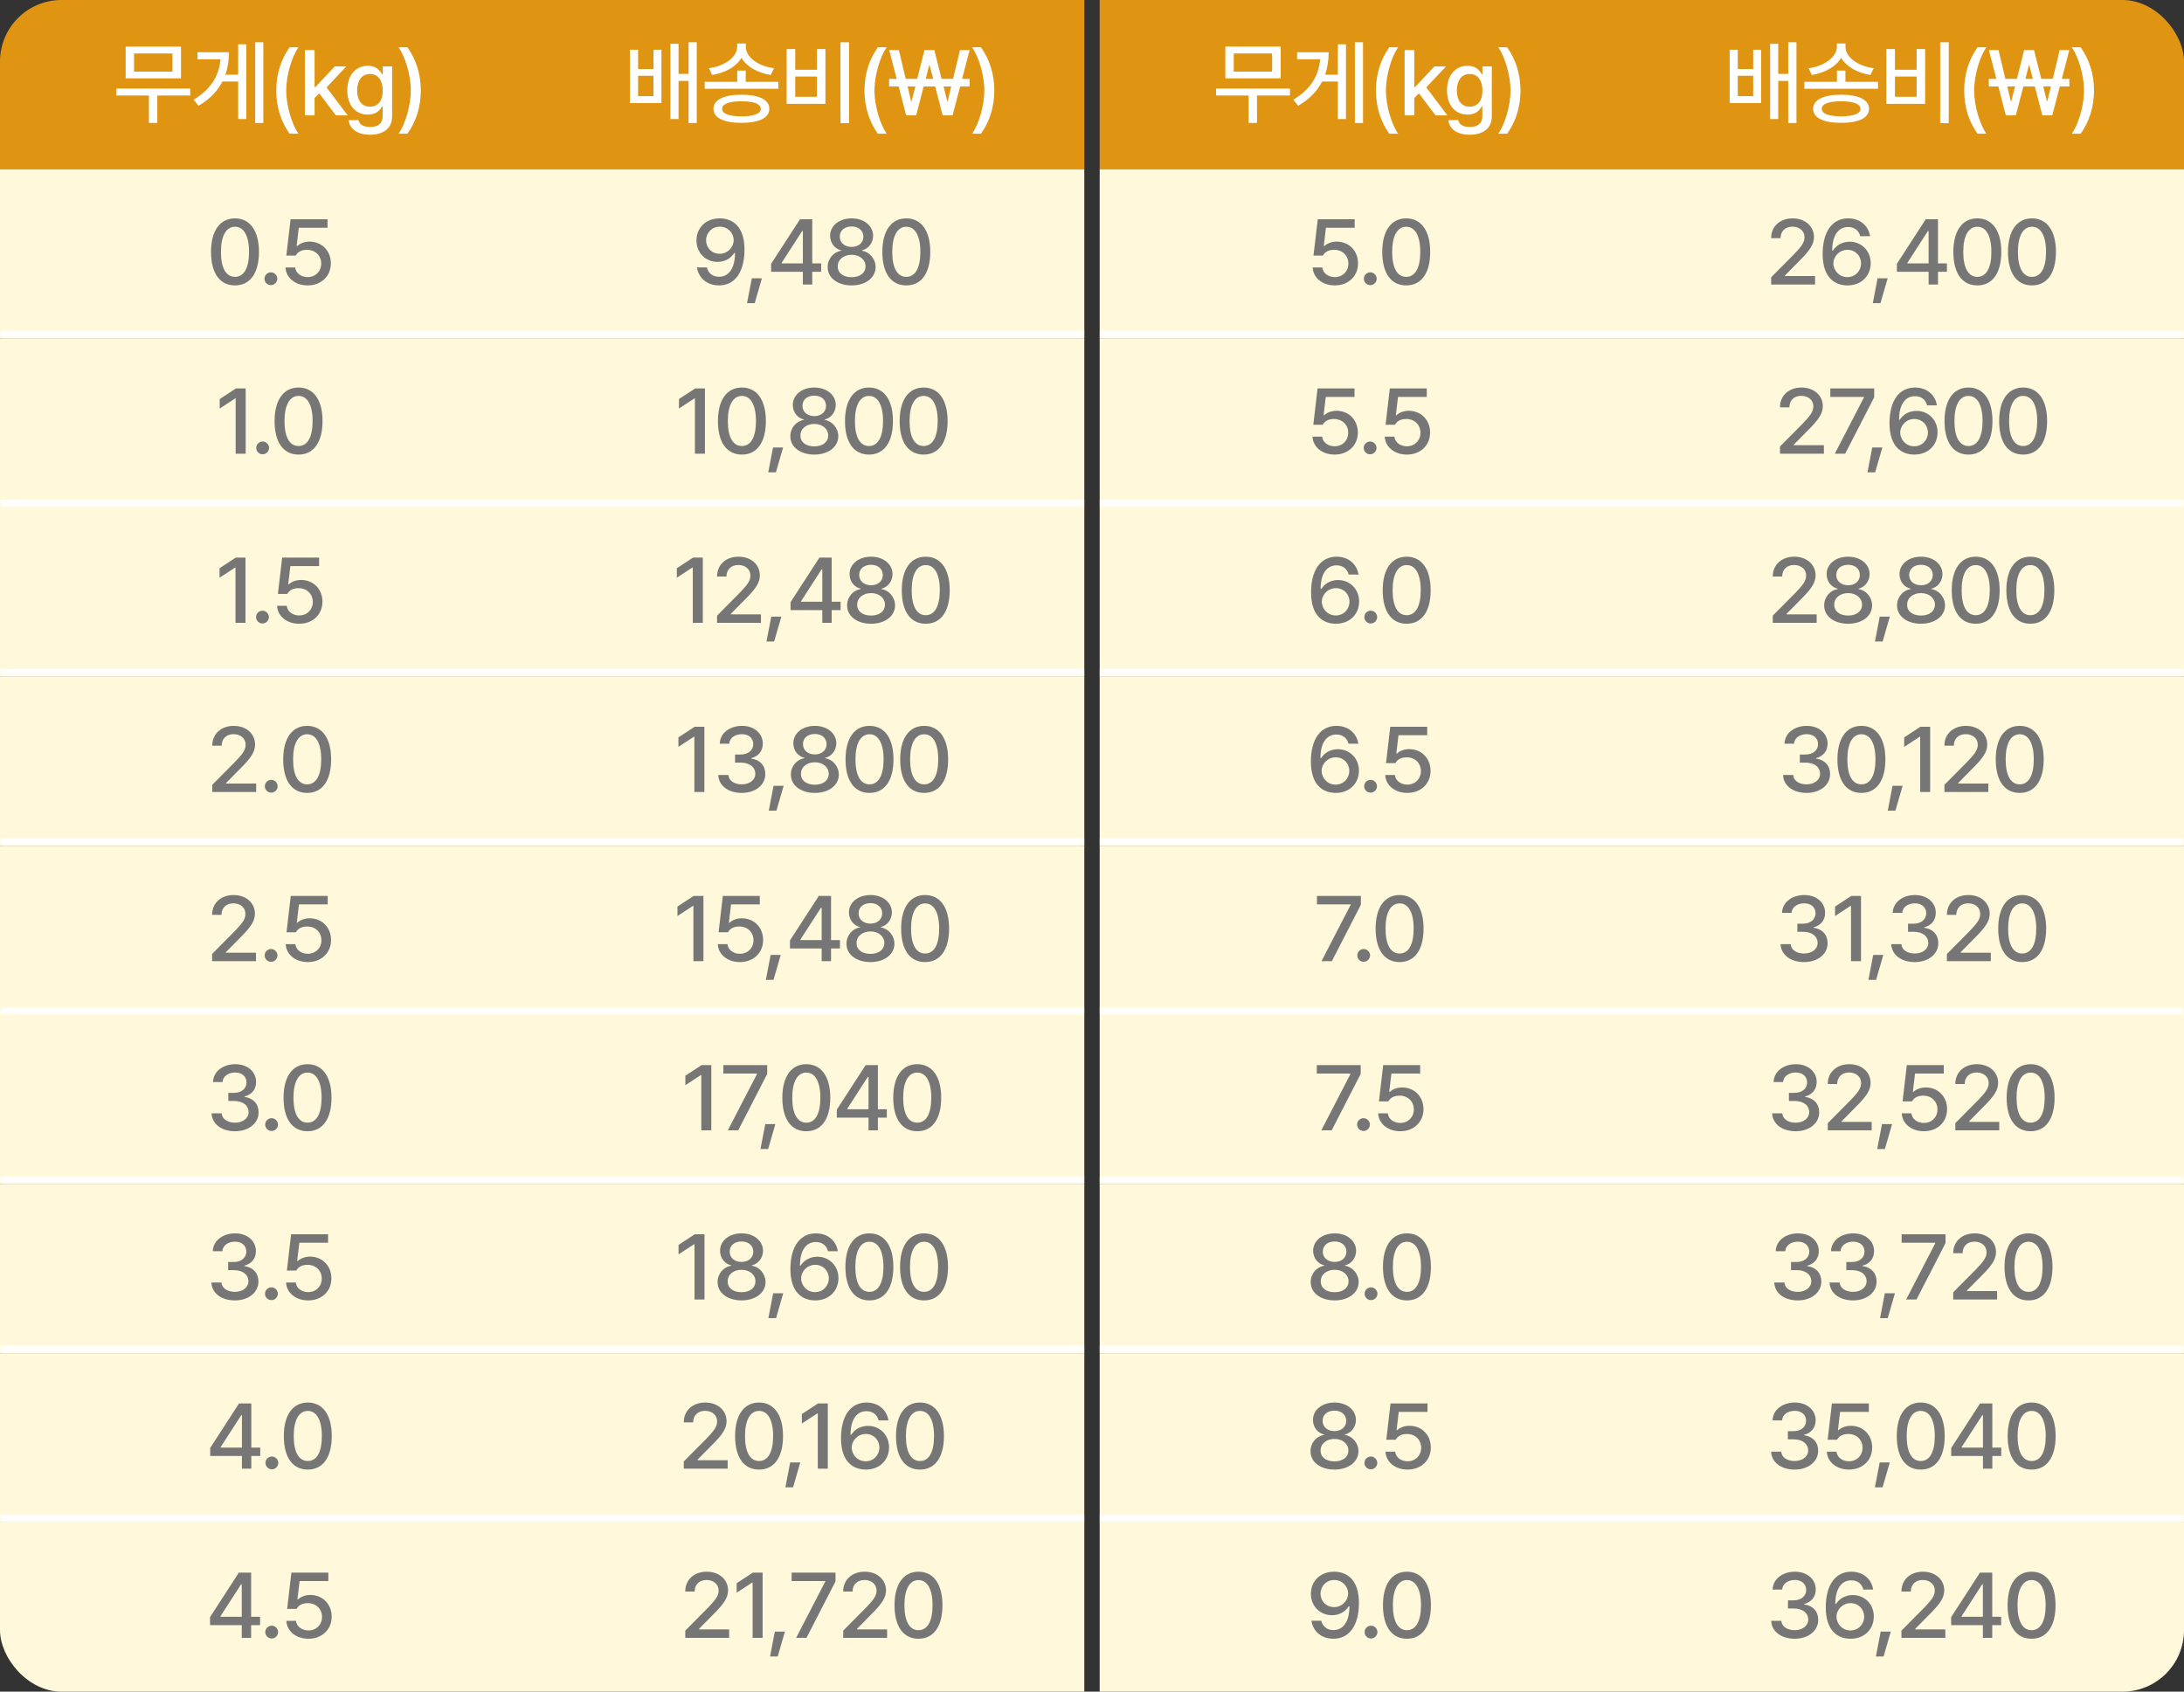 <svg width="284" height="220" viewBox="0 0 284 220" fill="none" xmlns="http://www.w3.org/2000/svg">
<rect x="0" y="0" width="284" height="220" fill="#333333" stroke="none"/>
<g clip-path="url(#clip0_2473_1605)">
<rect width="141" height="22" fill="#E09512"/>
<path d="M24.744 11.52V12.422H20.455V15.984H19.365V12.422H15.135V11.52H24.744ZM23.537 6.059V10.184H16.342V6.059H23.537ZM17.432 6.949V9.316H22.424V6.949H17.432ZM34.241 5.496V15.996H33.186V5.496H34.241ZM32.026 5.766V15.48H30.971V10.605H28.921C28.294 11.824 27.298 12.891 25.815 13.758L25.182 12.961C27.409 11.637 28.481 9.873 28.675 7.711H25.675V6.797H29.776C29.77 7.822 29.63 8.801 29.307 9.715H30.971V5.766H32.026ZM35.922 11.766C35.933 9.562 36.554 7.723 37.656 6.152H38.804C37.996 7.312 37.222 9.68 37.222 11.766C37.222 13.863 37.996 16.219 38.804 17.391H37.656C36.554 15.82 35.933 13.98 35.922 11.766ZM39.653 15V6.516H40.907V11.32H41.012L43.532 8.637H45.032L42.465 11.367L45.207 15H43.672L41.516 12.141L40.907 12.738V15H39.653ZM48.118 17.52C46.513 17.52 45.458 16.805 45.341 15.621H46.618C46.736 16.219 47.298 16.512 48.13 16.512C49.126 16.512 49.759 16.09 49.759 15.094V13.84H49.677C49.454 14.25 48.997 14.906 47.825 14.906C46.325 14.906 45.165 13.781 45.165 11.754C45.165 9.727 46.302 8.555 47.837 8.555C49.021 8.555 49.454 9.27 49.689 9.668H49.771V8.637H50.989V15.141C50.989 16.77 49.759 17.52 48.118 17.52ZM48.107 13.875C49.173 13.875 49.771 13.09 49.771 11.777C49.771 10.488 49.185 9.621 48.107 9.621C46.993 9.621 46.443 10.559 46.443 11.777C46.443 13.02 47.017 13.875 48.107 13.875ZM54.721 11.766C54.709 13.98 54.088 15.82 52.986 17.391H51.838C52.647 16.219 53.42 13.863 53.42 11.766C53.42 9.68 52.647 7.312 51.838 6.152H52.986C54.088 7.723 54.709 9.562 54.721 11.766Z" fill="white"/>
<path d="M82.975 6.469V8.977H84.978V6.469H86.01V13.406H81.92V6.469H82.975ZM82.975 12.504H84.978V9.855H82.975V12.504ZM90.603 5.496V15.996H89.537V10.523H88.236V15.48H87.182V5.695H88.236V9.609H89.537V5.496H90.603ZM96.972 9.176V10.641H101.214V11.543H91.639V10.641H95.87V9.176H96.972ZM96.983 6.105C96.983 7.441 98.624 8.613 100.651 8.871L100.218 9.75C98.548 9.486 97.077 8.672 96.421 7.512C95.747 8.672 94.276 9.486 92.6 9.75L92.19 8.871C94.206 8.613 95.847 7.43 95.858 6.105V5.66H96.983V6.105ZM96.421 12.316C98.694 12.316 100.042 12.973 100.042 14.156C100.042 15.328 98.694 15.984 96.421 15.973C94.135 15.984 92.776 15.328 92.776 14.156C92.776 12.973 94.135 12.316 96.421 12.316ZM96.421 13.172C94.803 13.172 93.901 13.512 93.901 14.156C93.901 14.789 94.803 15.129 96.421 15.129C98.014 15.129 98.928 14.789 98.928 14.156C98.928 13.512 98.014 13.172 96.421 13.172ZM110.406 5.496V16.02H109.293V5.496H110.406ZM103.41 6.375V9.07H106.234V6.375H107.336V13.5H102.296V6.375H103.41ZM103.41 12.586H106.234V9.949H103.41V12.586ZM112.414 11.766C112.426 9.562 113.047 7.723 114.149 6.152H115.297C114.489 7.312 113.715 9.68 113.715 11.766C113.715 13.863 114.489 16.219 115.297 17.391H114.149C113.047 15.82 112.426 13.98 112.414 11.766ZM117.833 15L116.861 11.25H115.618V10.254H116.603L115.63 6.516H116.884L117.775 10.254H119.275L120.212 6.516H121.501L122.439 10.254H123.939L124.829 6.516H126.083L125.111 10.254H126.095V11.25H124.853L123.868 15H122.579L121.607 11.25H120.107L119.134 15H117.833ZM118.021 11.25L118.466 13.137H118.548L119.029 11.25H118.021ZM120.376 10.254H121.349L120.892 8.508H120.821L120.376 10.254ZM122.696 11.25L123.165 13.148H123.236L123.693 11.25H122.696ZM129.299 11.766C129.287 13.98 128.666 15.82 127.564 17.391H126.416C127.225 16.219 127.998 13.863 127.998 11.766C127.998 9.68 127.225 7.312 126.416 6.152H127.564C128.666 7.723 129.287 9.562 129.299 11.766Z" fill="white"/>
<mask id="path-5-inside-1_2473_1605" fill="white">
<path d="M0 22H141V44H0V22Z"/>
</mask>
<path d="M0 22H141V44H0V22Z" fill="#FFF8DA"/>
<path d="M141 44V43H0V44V45H141V44Z" fill="white" mask="url(#path-5-inside-1_2473_1605)"/>
<path d="M30.558 37.117C28.589 37.117 27.441 35.535 27.441 32.758C27.441 30.004 28.613 28.398 30.558 28.398C32.503 28.398 33.675 30.004 33.675 32.758C33.675 35.535 32.515 37.117 30.558 37.117ZM30.558 36.004C31.706 36.004 32.386 34.879 32.386 32.758C32.386 30.648 31.695 29.488 30.558 29.488C29.421 29.488 28.73 30.648 28.73 32.758C28.73 34.879 29.409 36.004 30.558 36.004ZM35.227 37.082C34.77 37.082 34.383 36.707 34.395 36.25C34.383 35.793 34.77 35.418 35.227 35.418C35.672 35.418 36.059 35.793 36.059 36.25C36.059 36.707 35.672 37.082 35.227 37.082ZM40.001 37.117C38.395 37.117 37.188 36.133 37.13 34.785H38.384C38.454 35.512 39.145 36.039 40.001 36.039C41.032 36.039 41.77 35.289 41.77 34.281C41.77 33.25 41.009 32.5 39.942 32.488C39.263 32.488 38.747 32.711 38.454 33.238H37.235L37.786 28.516H42.591V29.617H38.852L38.571 31.996H38.653C39.005 31.656 39.602 31.422 40.247 31.422C41.841 31.422 43.024 32.605 43.024 34.246C43.024 35.922 41.77 37.117 40.001 37.117Z" fill="#767676"/>
<path d="M93.612 28.398C95.17 28.41 96.811 29.348 96.811 32.453C96.811 35.43 95.534 37.117 93.495 37.117C91.936 37.117 90.834 36.156 90.635 34.773H91.912C92.088 35.488 92.639 35.992 93.495 35.992C94.807 35.992 95.569 34.844 95.581 32.91H95.475C95.018 33.625 94.221 34.059 93.307 34.059C91.784 34.059 90.565 32.898 90.565 31.27C90.565 29.652 91.772 28.387 93.612 28.398ZM93.612 29.477C92.581 29.477 91.819 30.273 91.819 31.246C91.819 32.23 92.557 33.004 93.588 33.004C94.608 33.004 95.405 32.172 95.405 31.234C95.405 30.32 94.655 29.477 93.612 29.477ZM99.077 36.191L98.14 39.426H97.144L97.765 36.191H99.077ZM100.277 35.348V34.305L104.027 28.516H105.621V34.258H106.781V35.348H105.621V37H104.402V35.348H100.277ZM101.637 34.258H104.402V30.051H104.309L101.637 34.188V34.258ZM110.747 37.117C108.907 37.117 107.618 36.121 107.63 34.738C107.618 33.648 108.403 32.758 109.399 32.605V32.559C108.532 32.359 107.946 31.586 107.946 30.66C107.946 29.359 109.13 28.398 110.747 28.398C112.352 28.398 113.524 29.359 113.536 30.66C113.524 31.586 112.938 32.359 112.083 32.559V32.605C113.067 32.758 113.852 33.648 113.864 34.738C113.852 36.121 112.563 37.117 110.747 37.117ZM110.747 36.051C111.848 36.051 112.552 35.477 112.552 34.645C112.552 33.766 111.79 33.133 110.747 33.133C109.692 33.133 108.919 33.766 108.942 34.645C108.919 35.477 109.622 36.051 110.747 36.051ZM110.747 32.113C111.638 32.113 112.27 31.574 112.27 30.777C112.27 29.992 111.649 29.453 110.747 29.453C109.809 29.453 109.2 29.98 109.2 30.777C109.2 31.574 109.845 32.113 110.747 32.113ZM117.853 37.117C115.884 37.117 114.736 35.535 114.736 32.758C114.736 30.004 115.908 28.398 117.853 28.398C119.798 28.398 120.97 30.004 120.97 32.758C120.97 35.535 119.81 37.117 117.853 37.117ZM117.853 36.004C119.002 36.004 119.681 34.879 119.681 32.758C119.681 30.648 118.99 29.488 117.853 29.488C116.716 29.488 116.025 30.648 116.025 32.758C116.025 34.879 116.705 36.004 117.853 36.004Z" fill="#767676"/>
<mask id="path-9-inside-2_2473_1605" fill="white">
<path d="M0 44H141V66H0V44Z"/>
</mask>
<path d="M0 44H141V66H0V44Z" fill="#FFF8DA"/>
<path d="M141 66V65H0V66V67H141V66Z" fill="white" mask="url(#path-9-inside-2_2473_1605)"/>
<path d="M31.947 50.516V59H30.646V51.805H30.599L28.572 53.129V51.898L30.681 50.516H31.947ZM34.154 59.082C33.697 59.082 33.31 58.707 33.322 58.25C33.31 57.793 33.697 57.418 34.154 57.418C34.6 57.418 34.986 57.793 34.986 58.25C34.986 58.707 34.6 59.082 34.154 59.082ZM38.823 59.117C36.854 59.117 35.706 57.535 35.706 54.758C35.706 52.004 36.878 50.398 38.823 50.398C40.768 50.398 41.94 52.004 41.94 54.758C41.94 57.535 40.78 59.117 38.823 59.117ZM38.823 58.004C39.971 58.004 40.651 56.879 40.651 54.758C40.651 52.648 39.96 51.488 38.823 51.488C37.686 51.488 36.995 52.648 36.995 54.758C36.995 56.879 37.675 58.004 38.823 58.004Z" fill="#767676"/>
<path d="M91.664 50.516V59H90.363V51.805H90.316L88.289 53.129V51.898L90.398 50.516H91.664ZM96.473 59.117C94.505 59.117 93.356 57.535 93.356 54.758C93.356 52.004 94.528 50.398 96.473 50.398C98.419 50.398 99.591 52.004 99.591 54.758C99.591 57.535 98.43 59.117 96.473 59.117ZM96.473 58.004C97.622 58.004 98.302 56.879 98.302 54.758C98.302 52.648 97.61 51.488 96.473 51.488C95.337 51.488 94.645 52.648 94.645 54.758C94.645 56.879 95.325 58.004 96.473 58.004ZM101.834 58.191L100.896 61.426H99.9L100.521 58.191H101.834ZM105.893 59.117C104.053 59.117 102.764 58.121 102.776 56.738C102.764 55.648 103.549 54.758 104.545 54.605V54.559C103.678 54.359 103.092 53.586 103.092 52.66C103.092 51.359 104.276 50.398 105.893 50.398C107.498 50.398 108.67 51.359 108.682 52.66C108.67 53.586 108.084 54.359 107.229 54.559V54.605C108.213 54.758 108.998 55.648 109.01 56.738C108.998 58.121 107.709 59.117 105.893 59.117ZM105.893 58.051C106.995 58.051 107.698 57.477 107.698 56.645C107.698 55.766 106.936 55.133 105.893 55.133C104.838 55.133 104.065 55.766 104.088 56.645C104.065 57.477 104.768 58.051 105.893 58.051ZM105.893 54.113C106.784 54.113 107.416 53.574 107.416 52.777C107.416 51.992 106.795 51.453 105.893 51.453C104.955 51.453 104.346 51.98 104.346 52.777C104.346 53.574 104.991 54.113 105.893 54.113ZM112.999 59.117C111.03 59.117 109.882 57.535 109.882 54.758C109.882 52.004 111.054 50.398 112.999 50.398C114.945 50.398 116.116 52.004 116.116 54.758C116.116 57.535 114.956 59.117 112.999 59.117ZM112.999 58.004C114.148 58.004 114.827 56.879 114.827 54.758C114.827 52.648 114.136 51.488 112.999 51.488C111.862 51.488 111.171 52.648 111.171 54.758C111.171 56.879 111.851 58.004 112.999 58.004ZM120.105 59.117C118.137 59.117 116.988 57.535 116.988 54.758C116.988 52.004 118.16 50.398 120.105 50.398C122.051 50.398 123.223 52.004 123.223 54.758C123.223 57.535 122.062 59.117 120.105 59.117ZM120.105 58.004C121.254 58.004 121.934 56.879 121.934 54.758C121.934 52.648 121.242 51.488 120.105 51.488C118.969 51.488 118.277 52.648 118.277 54.758C118.277 56.879 118.957 58.004 120.105 58.004Z" fill="#767676"/>
<mask id="path-13-inside-3_2473_1605" fill="white">
<path d="M0 66H141V88H0V66Z"/>
</mask>
<path d="M0 66H141V88H0V66Z" fill="#FFF8DA"/>
<path d="M141 88V87H0V88V89H141V88Z" fill="white" mask="url(#path-13-inside-3_2473_1605)"/>
<path d="M31.923 72.516V81H30.622V73.805H30.575L28.548 75.129V73.898L30.657 72.516H31.923ZM34.131 81.082C33.674 81.082 33.287 80.707 33.299 80.25C33.287 79.793 33.674 79.418 34.131 79.418C34.576 79.418 34.963 79.793 34.963 80.25C34.963 80.707 34.576 81.082 34.131 81.082ZM38.905 81.117C37.3 81.117 36.093 80.133 36.034 78.785H37.288C37.358 79.512 38.05 80.039 38.905 80.039C39.936 80.039 40.675 79.289 40.675 78.281C40.675 77.25 39.913 76.5 38.846 76.488C38.167 76.488 37.651 76.711 37.358 77.238H36.139L36.69 72.516H41.495V73.617H37.757L37.475 75.996H37.557C37.909 75.656 38.507 75.422 39.151 75.422C40.745 75.422 41.928 76.606 41.928 78.246C41.928 79.922 40.675 81.117 38.905 81.117Z" fill="#767676"/>
<path d="M91.389 72.516V81H90.088V73.805H90.041L88.014 75.129V73.898L90.123 72.516H91.389ZM93.245 81V80.062L96.186 77.098C97.112 76.125 97.581 75.586 97.581 74.848C97.581 74.016 96.901 73.477 96.01 73.477C95.073 73.477 94.464 74.074 94.464 74.977H93.245C93.233 73.43 94.417 72.398 96.034 72.398C97.675 72.398 98.8 73.43 98.811 74.812C98.8 75.762 98.354 76.512 96.76 78.082L95.038 79.828V79.898H98.952V81H93.245ZM101.605 80.191L100.668 83.426H99.671L100.293 80.191H101.605ZM102.805 79.348V78.305L106.555 72.516H108.149V78.258H109.309V79.348H108.149V81H106.93V79.348H102.805ZM104.164 78.258H106.93V74.051H106.836L104.164 78.188V78.258ZM113.275 81.117C111.435 81.117 110.146 80.121 110.157 78.738C110.146 77.648 110.931 76.758 111.927 76.606V76.559C111.06 76.359 110.474 75.586 110.474 74.66C110.474 73.359 111.657 72.398 113.275 72.398C114.88 72.398 116.052 73.359 116.064 74.66C116.052 75.586 115.466 76.359 114.611 76.559V76.606C115.595 76.758 116.38 77.648 116.392 78.738C116.38 80.121 115.091 81.117 113.275 81.117ZM113.275 80.051C114.376 80.051 115.079 79.477 115.079 78.644C115.079 77.766 114.318 77.133 113.275 77.133C112.22 77.133 111.446 77.766 111.47 78.644C111.446 79.477 112.15 80.051 113.275 80.051ZM113.275 76.113C114.165 76.113 114.798 75.574 114.798 74.777C114.798 73.992 114.177 73.453 113.275 73.453C112.337 73.453 111.728 73.981 111.728 74.777C111.728 75.574 112.372 76.113 113.275 76.113ZM120.381 81.117C118.412 81.117 117.264 79.535 117.264 76.758C117.264 74.004 118.436 72.398 120.381 72.398C122.326 72.398 123.498 74.004 123.498 76.758C123.498 79.535 122.338 81.117 120.381 81.117ZM120.381 80.004C121.529 80.004 122.209 78.879 122.209 76.758C122.209 74.648 121.518 73.488 120.381 73.488C119.244 73.488 118.553 74.648 118.553 76.758C118.553 78.879 119.232 80.004 120.381 80.004Z" fill="#767676"/>
<mask id="path-17-inside-4_2473_1605" fill="white">
<path d="M0 88H141V110H0V88Z"/>
</mask>
<path d="M0 88H141V110H0V88Z" fill="#FFF8DA"/>
<path d="M141 110V109H0V110V111H141V110Z" fill="white" mask="url(#path-17-inside-4_2473_1605)"/>
<path d="M27.605 103V102.062L30.546 99.098C31.472 98.125 31.941 97.586 31.941 96.848C31.941 96.016 31.261 95.477 30.37 95.477C29.433 95.477 28.823 96.074 28.823 96.977H27.605C27.593 95.43 28.777 94.398 30.394 94.398C32.034 94.398 33.159 95.43 33.171 96.812C33.159 97.762 32.714 98.512 31.12 100.082L29.398 101.828V101.898H33.312V103H27.605ZM35.273 103.082C34.816 103.082 34.43 102.707 34.441 102.25C34.43 101.793 34.816 101.418 35.273 101.418C35.719 101.418 36.105 101.793 36.105 102.25C36.105 102.707 35.719 103.082 35.273 103.082ZM39.942 103.117C37.973 103.117 36.825 101.535 36.825 98.758C36.825 96.004 37.997 94.398 39.942 94.398C41.888 94.398 43.059 96.004 43.059 98.758C43.059 101.535 41.899 103.117 39.942 103.117ZM39.942 102.004C41.091 102.004 41.77 100.879 41.77 98.758C41.77 96.648 41.079 95.488 39.942 95.488C38.806 95.488 38.114 96.648 38.114 98.758C38.114 100.879 38.794 102.004 39.942 102.004Z" fill="#767676"/>
<path d="M91.594 94.516V103H90.293V95.805H90.246L88.219 97.129V95.898L90.328 94.516H91.594ZM96.462 103.117C94.704 103.117 93.45 102.168 93.403 100.785H94.716C94.763 101.535 95.501 102.004 96.45 102.004C97.469 102.004 98.219 101.441 98.219 100.621C98.219 99.789 97.516 99.18 96.309 99.18H95.583V98.125H96.309C97.27 98.125 97.95 97.586 97.95 96.777C97.95 96.004 97.376 95.477 96.473 95.477C95.618 95.477 94.868 95.945 94.833 96.719H93.591C93.626 95.336 94.903 94.398 96.485 94.398C98.149 94.398 99.204 95.453 99.192 96.707C99.204 97.668 98.606 98.371 97.692 98.594V98.652C98.852 98.816 99.52 99.59 99.52 100.668C99.52 102.086 98.219 103.117 96.462 103.117ZM101.904 102.191L100.966 105.426H99.97L100.591 102.191H101.904ZM105.963 103.117C104.123 103.117 102.834 102.121 102.846 100.738C102.834 99.648 103.62 98.758 104.616 98.606V98.559C103.748 98.359 103.163 97.586 103.163 96.66C103.163 95.359 104.346 94.398 105.963 94.398C107.569 94.398 108.741 95.359 108.752 96.66C108.741 97.586 108.155 98.359 107.299 98.559V98.606C108.284 98.758 109.069 99.648 109.08 100.738C109.069 102.121 107.78 103.117 105.963 103.117ZM105.963 102.051C107.065 102.051 107.768 101.477 107.768 100.645C107.768 99.766 107.006 99.133 105.963 99.133C104.909 99.133 104.135 99.766 104.159 100.645C104.135 101.477 104.838 102.051 105.963 102.051ZM105.963 98.113C106.854 98.113 107.487 97.574 107.487 96.777C107.487 95.992 106.866 95.453 105.963 95.453C105.026 95.453 104.416 95.981 104.416 96.777C104.416 97.574 105.061 98.113 105.963 98.113ZM113.07 103.117C111.101 103.117 109.952 101.535 109.952 98.758C109.952 96.004 111.124 94.398 113.07 94.398C115.015 94.398 116.187 96.004 116.187 98.758C116.187 101.535 115.027 103.117 113.07 103.117ZM113.07 102.004C114.218 102.004 114.898 100.879 114.898 98.758C114.898 96.648 114.206 95.488 113.07 95.488C111.933 95.488 111.241 96.648 111.241 98.758C111.241 100.879 111.921 102.004 113.07 102.004ZM120.176 103.117C118.207 103.117 117.059 101.535 117.059 98.758C117.059 96.004 118.23 94.398 120.176 94.398C122.121 94.398 123.293 96.004 123.293 98.758C123.293 101.535 122.133 103.117 120.176 103.117ZM120.176 102.004C121.324 102.004 122.004 100.879 122.004 98.758C122.004 96.648 121.312 95.488 120.176 95.488C119.039 95.488 118.348 96.648 118.348 98.758C118.348 100.879 119.027 102.004 120.176 102.004Z" fill="#767676"/>
<mask id="path-21-inside-5_2473_1605" fill="white">
<path d="M0 110H141V132H0V110Z"/>
</mask>
<path d="M0 110H141V132H0V110Z" fill="#FFF8DA"/>
<path d="M141 132V131H0V132V133H141V132Z" fill="white" mask="url(#path-21-inside-5_2473_1605)"/>
<path d="M27.581 125V124.062L30.523 121.098C31.448 120.125 31.917 119.586 31.917 118.848C31.917 118.016 31.238 117.477 30.347 117.477C29.409 117.477 28.8 118.074 28.8 118.977H27.581C27.57 117.43 28.753 116.398 30.37 116.398C32.011 116.398 33.136 117.43 33.148 118.812C33.136 119.762 32.691 120.512 31.097 122.082L29.374 123.828V123.898H33.288V125H27.581ZM35.25 125.082C34.793 125.082 34.406 124.707 34.418 124.25C34.406 123.793 34.793 123.418 35.25 123.418C35.695 123.418 36.082 123.793 36.082 124.25C36.082 124.707 35.695 125.082 35.25 125.082ZM40.024 125.117C38.419 125.117 37.212 124.133 37.153 122.785H38.407C38.477 123.512 39.169 124.039 40.024 124.039C41.056 124.039 41.794 123.289 41.794 122.281C41.794 121.25 41.032 120.5 39.966 120.488C39.286 120.488 38.77 120.711 38.477 121.238H37.259L37.809 116.516H42.614V117.617H38.876L38.594 119.996H38.677C39.028 119.656 39.626 119.422 40.27 119.422C41.864 119.422 43.048 120.605 43.048 122.246C43.048 123.922 41.794 125.117 40.024 125.117Z" fill="#767676"/>
<path d="M91.471 116.516V125H90.17V117.805H90.123L88.096 119.129V117.898L90.205 116.516H91.471ZM96.21 125.117C94.604 125.117 93.397 124.133 93.339 122.785H94.593C94.663 123.512 95.354 124.039 96.21 124.039C97.241 124.039 97.979 123.289 97.979 122.281C97.979 121.25 97.218 120.5 96.151 120.488C95.472 120.488 94.956 120.711 94.663 121.238H93.444L93.995 116.516H98.8V117.617H95.061L94.78 119.996H94.862C95.214 119.656 95.811 119.422 96.456 119.422C98.05 119.422 99.233 120.605 99.233 122.246C99.233 123.922 97.979 125.117 96.21 125.117ZM101.523 124.191L100.586 127.426H99.59L100.211 124.191H101.523ZM102.723 123.348V122.305L106.473 116.516H108.067V122.258H109.227V123.348H108.067V125H106.848V123.348H102.723ZM104.082 122.258H106.848V118.051H106.754L104.082 122.188V122.258ZM113.193 125.117C111.353 125.117 110.064 124.121 110.075 122.738C110.064 121.648 110.849 120.758 111.845 120.605V120.559C110.978 120.359 110.392 119.586 110.392 118.66C110.392 117.359 111.575 116.398 113.193 116.398C114.798 116.398 115.97 117.359 115.982 118.66C115.97 119.586 115.384 120.359 114.529 120.559V120.605C115.513 120.758 116.298 121.648 116.31 122.738C116.298 124.121 115.009 125.117 113.193 125.117ZM113.193 124.051C114.294 124.051 114.997 123.477 114.997 122.645C114.997 121.766 114.236 121.133 113.193 121.133C112.138 121.133 111.364 121.766 111.388 122.645C111.364 123.477 112.068 124.051 113.193 124.051ZM113.193 120.113C114.083 120.113 114.716 119.574 114.716 118.777C114.716 117.992 114.095 117.453 113.193 117.453C112.255 117.453 111.646 117.98 111.646 118.777C111.646 119.574 112.29 120.113 113.193 120.113ZM120.299 125.117C118.33 125.117 117.182 123.535 117.182 120.758C117.182 118.004 118.354 116.398 120.299 116.398C122.244 116.398 123.416 118.004 123.416 120.758C123.416 123.535 122.256 125.117 120.299 125.117ZM120.299 124.004C121.447 124.004 122.127 122.879 122.127 120.758C122.127 118.648 121.436 117.488 120.299 117.488C119.162 117.488 118.471 118.648 118.471 120.758C118.471 122.879 119.15 124.004 120.299 124.004Z" fill="#767676"/>
<mask id="path-25-inside-6_2473_1605" fill="white">
<path d="M0 132H141V154H0V132Z"/>
</mask>
<path d="M0 132H141V154H0V132Z" fill="#FFF8DA"/>
<path d="M141 154V153H0V154V155H141V154Z" fill="white" mask="url(#path-25-inside-6_2473_1605)"/>
<path d="M30.57 147.117C28.812 147.117 27.558 146.168 27.511 144.785H28.823C28.87 145.535 29.609 146.004 30.558 146.004C31.577 146.004 32.327 145.441 32.327 144.621C32.327 143.789 31.624 143.18 30.417 143.18H29.691V142.125H30.417C31.378 142.125 32.058 141.586 32.058 140.777C32.058 140.004 31.484 139.477 30.581 139.477C29.726 139.477 28.976 139.945 28.941 140.719H27.698C27.734 139.336 29.011 138.398 30.593 138.398C32.257 138.398 33.312 139.453 33.3 140.707C33.312 141.668 32.714 142.371 31.8 142.594V142.652C32.96 142.816 33.628 143.59 33.628 144.668C33.628 146.086 32.327 147.117 30.57 147.117ZM35.32 147.082C34.863 147.082 34.477 146.707 34.488 146.25C34.477 145.793 34.863 145.418 35.32 145.418C35.766 145.418 36.152 145.793 36.152 146.25C36.152 146.707 35.766 147.082 35.32 147.082ZM39.989 147.117C38.02 147.117 36.872 145.535 36.872 142.758C36.872 140.004 38.044 138.398 39.989 138.398C41.934 138.398 43.106 140.004 43.106 142.758C43.106 145.535 41.946 147.117 39.989 147.117ZM39.989 146.004C41.138 146.004 41.817 144.879 41.817 142.758C41.817 140.648 41.126 139.488 39.989 139.488C38.852 139.488 38.161 140.648 38.161 142.758C38.161 144.879 38.841 146.004 39.989 146.004Z" fill="#767676"/>
<path d="M92.496 138.516V147H91.195V139.805H91.148L89.121 141.129V139.898L91.231 138.516H92.496ZM94.645 147L98.43 139.688V139.617H94.059V138.516H99.766V139.664L95.993 147H94.645ZM100.826 146.191L99.888 149.426H98.892L99.513 146.191H100.826ZM104.85 147.117C102.881 147.117 101.733 145.535 101.733 142.758C101.733 140.004 102.905 138.398 104.85 138.398C106.795 138.398 107.967 140.004 107.967 142.758C107.967 145.535 106.807 147.117 104.85 147.117ZM104.85 146.004C105.998 146.004 106.678 144.879 106.678 142.758C106.678 140.648 105.987 139.488 104.85 139.488C103.713 139.488 103.022 140.648 103.022 142.758C103.022 144.879 103.702 146.004 104.85 146.004ZM108.816 145.348V144.305L112.566 138.516H114.159V144.258H115.32V145.348H114.159V147H112.941V145.348H108.816ZM110.175 144.258H112.941V140.051H112.847L110.175 144.188V144.258ZM119.273 147.117C117.305 147.117 116.156 145.535 116.156 142.758C116.156 140.004 117.328 138.398 119.273 138.398C121.219 138.398 122.391 140.004 122.391 142.758C122.391 145.535 121.23 147.117 119.273 147.117ZM119.273 146.004C120.422 146.004 121.102 144.879 121.102 142.758C121.102 140.648 120.41 139.488 119.273 139.488C118.137 139.488 117.445 140.648 117.445 142.758C117.445 144.879 118.125 146.004 119.273 146.004Z" fill="#767676"/>
<mask id="path-29-inside-7_2473_1605" fill="white">
<path d="M0 154H141V176H0V154Z"/>
</mask>
<path d="M0 154H141V176H0V154Z" fill="#FFF8DA"/>
<path d="M141 176V175H0V176V177H141V176Z" fill="white" mask="url(#path-29-inside-7_2473_1605)"/>
<path d="M30.546 169.117C28.788 169.117 27.534 168.168 27.488 166.785H28.8C28.847 167.535 29.585 168.004 30.534 168.004C31.554 168.004 32.304 167.441 32.304 166.621C32.304 165.789 31.601 165.18 30.394 165.18H29.667V164.125H30.394C31.355 164.125 32.034 163.586 32.034 162.777C32.034 162.004 31.46 161.477 30.558 161.477C29.702 161.477 28.952 161.945 28.917 162.719H27.675C27.71 161.336 28.988 160.398 30.57 160.398C32.234 160.398 33.288 161.453 33.277 162.707C33.288 163.668 32.691 164.371 31.777 164.594V164.652C32.937 164.816 33.605 165.59 33.605 166.668C33.605 168.086 32.304 169.117 30.546 169.117ZM35.297 169.082C34.84 169.082 34.453 168.707 34.465 168.25C34.453 167.793 34.84 167.418 35.297 167.418C35.742 167.418 36.129 167.793 36.129 168.25C36.129 168.707 35.742 169.082 35.297 169.082ZM40.071 169.117C38.466 169.117 37.259 168.133 37.2 166.785H38.454C38.524 167.512 39.216 168.039 40.071 168.039C41.102 168.039 41.841 167.289 41.841 166.281C41.841 165.25 41.079 164.5 40.013 164.488C39.333 164.488 38.817 164.711 38.524 165.238H37.306L37.856 160.516H42.661V161.617H38.923L38.641 163.996H38.723C39.075 163.656 39.673 163.422 40.317 163.422C41.911 163.422 43.094 164.605 43.094 166.246C43.094 167.922 41.841 169.117 40.071 169.117Z" fill="#767676"/>
<path d="M91.611 160.516V169H90.311V161.805H90.264L88.236 163.129V161.898L90.346 160.516H91.611ZM96.432 169.117C94.593 169.117 93.303 168.121 93.315 166.738C93.303 165.648 94.089 164.758 95.085 164.605V164.559C94.218 164.359 93.632 163.586 93.632 162.66C93.632 161.359 94.815 160.398 96.432 160.398C98.038 160.398 99.21 161.359 99.222 162.66C99.21 163.586 98.624 164.359 97.768 164.559V164.605C98.753 164.758 99.538 165.648 99.55 166.738C99.538 168.121 98.249 169.117 96.432 169.117ZM96.432 168.051C97.534 168.051 98.237 167.477 98.237 166.645C98.237 165.766 97.475 165.133 96.432 165.133C95.378 165.133 94.604 165.766 94.628 166.645C94.604 167.477 95.307 168.051 96.432 168.051ZM96.432 164.113C97.323 164.113 97.956 163.574 97.956 162.777C97.956 161.992 97.335 161.453 96.432 161.453C95.495 161.453 94.885 161.98 94.885 162.777C94.885 163.574 95.53 164.113 96.432 164.113ZM101.851 168.191L100.914 171.426H99.918L100.539 168.191H101.851ZM105.993 169.117C104.422 169.105 102.782 168.18 102.782 165.039C102.782 162.086 104.059 160.398 106.098 160.398C107.657 160.398 108.746 161.371 108.946 162.719H107.668C107.504 162.027 106.954 161.523 106.098 161.523C104.786 161.523 104.024 162.672 104.024 164.582H104.118C104.575 163.867 105.371 163.434 106.297 163.434C107.809 163.434 109.028 164.594 109.028 166.223C109.028 167.863 107.821 169.129 105.993 169.117ZM105.981 168.039C107.012 168.039 107.774 167.242 107.774 166.246C107.774 165.273 107.036 164.488 106.016 164.488C104.973 164.488 104.188 165.309 104.176 166.258C104.188 167.195 104.938 168.039 105.981 168.039ZM113.052 169.117C111.083 169.117 109.935 167.535 109.935 164.758C109.935 162.004 111.107 160.398 113.052 160.398C114.997 160.398 116.169 162.004 116.169 164.758C116.169 167.535 115.009 169.117 113.052 169.117ZM113.052 168.004C114.2 168.004 114.88 166.879 114.88 164.758C114.88 162.648 114.189 161.488 113.052 161.488C111.915 161.488 111.224 162.648 111.224 164.758C111.224 166.879 111.904 168.004 113.052 168.004ZM120.158 169.117C118.189 169.117 117.041 167.535 117.041 164.758C117.041 162.004 118.213 160.398 120.158 160.398C122.104 160.398 123.275 162.004 123.275 164.758C123.275 167.535 122.115 169.117 120.158 169.117ZM120.158 168.004C121.307 168.004 121.986 166.879 121.986 164.758C121.986 162.648 121.295 161.488 120.158 161.488C119.021 161.488 118.33 162.648 118.33 164.758C118.33 166.879 119.01 168.004 120.158 168.004Z" fill="#767676"/>
<mask id="path-33-inside-8_2473_1605" fill="white">
<path d="M0 176H141V198H0V176Z"/>
</mask>
<path d="M0 176H141V198H0V176Z" fill="#FFF8DA"/>
<path d="M141 198V197H0V198V199H141V198Z" fill="white" mask="url(#path-33-inside-8_2473_1605)"/>
<path d="M27.335 189.348V188.305L31.085 182.516H32.679V188.258H33.839V189.348H32.679V191H31.46V189.348H27.335ZM28.695 188.258H31.46V184.051H31.366L28.695 188.188V188.258ZM35.355 191.082C34.898 191.082 34.512 190.707 34.523 190.25C34.512 189.793 34.898 189.418 35.355 189.418C35.801 189.418 36.188 189.793 36.188 190.25C36.188 190.707 35.801 191.082 35.355 191.082ZM40.024 191.117C38.056 191.117 36.907 189.535 36.907 186.758C36.907 184.004 38.079 182.398 40.024 182.398C41.969 182.398 43.141 184.004 43.141 186.758C43.141 189.535 41.981 191.117 40.024 191.117ZM40.024 190.004C41.173 190.004 41.852 188.879 41.852 186.758C41.852 184.648 41.161 183.488 40.024 183.488C38.888 183.488 38.196 184.648 38.196 186.758C38.196 188.879 38.876 190.004 40.024 190.004Z" fill="#767676"/>
<path d="M88.916 191V190.062L91.857 187.098C92.783 186.125 93.252 185.586 93.252 184.848C93.252 184.016 92.572 183.477 91.682 183.477C90.744 183.477 90.135 184.074 90.135 184.977H88.916C88.904 183.43 90.088 182.398 91.705 182.398C93.346 182.398 94.471 183.43 94.482 184.812C94.471 185.762 94.025 186.512 92.432 188.082L90.709 189.828V189.898H94.623V191H88.916ZM98.706 191.117C96.737 191.117 95.589 189.535 95.589 186.758C95.589 184.004 96.76 182.398 98.706 182.398C100.651 182.398 101.823 184.004 101.823 186.758C101.823 189.535 100.663 191.117 98.706 191.117ZM98.706 190.004C99.854 190.004 100.534 188.879 100.534 186.758C100.534 184.648 99.843 183.488 98.706 183.488C97.569 183.488 96.878 184.648 96.878 186.758C96.878 188.879 97.557 190.004 98.706 190.004ZM104.066 190.191L103.129 193.426H102.132L102.754 190.191H104.066ZM107.645 182.516V191H106.344V183.805H106.297L104.27 185.129V183.898L106.379 182.516H107.645ZM112.571 191.117C111.001 191.105 109.361 190.18 109.361 187.039C109.361 184.086 110.638 182.398 112.677 182.398C114.236 182.398 115.325 183.371 115.525 184.719H114.247C114.083 184.027 113.532 183.523 112.677 183.523C111.364 183.523 110.603 184.672 110.603 186.582H110.696C111.154 185.867 111.95 185.434 112.876 185.434C114.388 185.434 115.607 186.594 115.607 188.223C115.607 189.863 114.4 191.129 112.571 191.117ZM112.56 190.039C113.591 190.039 114.353 189.242 114.353 188.246C114.353 187.273 113.614 186.488 112.595 186.488C111.552 186.488 110.767 187.309 110.755 188.258C110.767 189.195 111.517 190.039 112.56 190.039ZM119.631 191.117C117.662 191.117 116.514 189.535 116.514 186.758C116.514 184.004 117.686 182.398 119.631 182.398C121.576 182.398 122.748 184.004 122.748 186.758C122.748 189.535 121.588 191.117 119.631 191.117ZM119.631 190.004C120.779 190.004 121.459 188.879 121.459 186.758C121.459 184.648 120.768 183.488 119.631 183.488C118.494 183.488 117.803 184.648 117.803 186.758C117.803 188.879 118.482 190.004 119.631 190.004Z" fill="#767676"/>
<rect width="141" height="22" transform="translate(0 198)" fill="#FFF8DA"/>
<path d="M27.312 211.348V210.305L31.062 204.516H32.656V210.258H33.816V211.348H32.656V213H31.437V211.348H27.312ZM28.671 210.258H31.437V206.051H31.343L28.671 210.188V210.258ZM35.332 213.082C34.875 213.082 34.488 212.707 34.5 212.25C34.488 211.793 34.875 211.418 35.332 211.418C35.777 211.418 36.164 211.793 36.164 212.25C36.164 212.707 35.777 213.082 35.332 213.082ZM40.106 213.117C38.501 213.117 37.294 212.133 37.235 210.785H38.489C38.559 211.512 39.251 212.039 40.106 212.039C41.138 212.039 41.876 211.289 41.876 210.281C41.876 209.25 41.114 208.5 40.048 208.488C39.368 208.488 38.852 208.711 38.559 209.238H37.341L37.891 204.516H42.696V205.617H38.958L38.677 207.996H38.759C39.11 207.656 39.708 207.422 40.352 207.422C41.946 207.422 43.13 208.605 43.13 210.246C43.13 211.922 41.876 213.117 40.106 213.117Z" fill="#767676"/>
<path d="M89.109 213V212.062L92.051 209.098C92.977 208.125 93.445 207.586 93.445 206.848C93.445 206.016 92.766 205.477 91.875 205.477C90.938 205.477 90.328 206.074 90.328 206.977H89.109C89.098 205.43 90.281 204.398 91.898 204.398C93.539 204.398 94.664 205.43 94.676 206.812C94.664 207.762 94.219 208.512 92.625 210.082L90.902 211.828V211.898H94.816V213H89.109ZM99.169 204.516V213H97.868V205.805H97.821L95.794 207.129V205.898L97.903 204.516H99.169ZM102.068 212.191L101.13 215.426H100.134L100.755 212.191H102.068ZM103.526 213L107.311 205.688V205.617H102.94V204.516H108.647V205.664L104.873 213H103.526ZM109.648 213V212.062L112.589 209.098C113.515 208.125 113.984 207.586 113.984 206.848C113.984 206.016 113.304 205.477 112.413 205.477C111.476 205.477 110.866 206.074 110.866 206.977H109.648C109.636 205.43 110.82 204.398 112.437 204.398C114.077 204.398 115.202 205.43 115.214 206.812C115.202 207.762 114.757 208.512 113.163 210.082L111.441 211.828V211.898H115.355V213H109.648ZM119.438 213.117C117.469 213.117 116.32 211.535 116.32 208.758C116.32 206.004 117.492 204.398 119.438 204.398C121.383 204.398 122.555 206.004 122.555 208.758C122.555 211.535 121.395 213.117 119.438 213.117ZM119.438 212.004C120.586 212.004 121.266 210.879 121.266 208.758C121.266 206.648 120.574 205.488 119.438 205.488C118.301 205.488 117.609 206.648 117.609 208.758C117.609 210.879 118.289 212.004 119.438 212.004Z" fill="#767676"/>
<rect width="141" height="22" transform="translate(143)" fill="#E09512"/>
<path d="M167.744 11.52V12.422H163.455V15.984H162.365V12.422H158.135V11.52H167.744ZM166.537 6.059V10.184H159.342V6.059H166.537ZM160.432 6.949V9.316H165.424V6.949H160.432ZM177.241 5.496V15.996H176.186V5.496H177.241ZM175.026 5.766V15.48H173.971V10.605H171.921C171.294 11.824 170.298 12.891 168.815 13.758L168.182 12.961C170.409 11.637 171.481 9.873 171.675 7.711H168.675V6.797H172.776C172.77 7.822 172.63 8.801 172.307 9.715H173.971V5.766H175.026ZM178.921 11.766C178.933 9.562 179.554 7.723 180.656 6.152H181.804C180.996 7.312 180.222 9.68 180.222 11.766C180.222 13.863 180.996 16.219 181.804 17.391H180.656C179.554 15.82 178.933 13.98 178.921 11.766ZM182.653 15V6.516H183.907V11.32H184.012L186.532 8.637H188.032L185.465 11.367L188.207 15H186.672L184.516 12.141L183.907 12.738V15H182.653ZM191.118 17.52C189.513 17.52 188.458 16.805 188.341 15.621H189.618C189.736 16.219 190.298 16.512 191.13 16.512C192.126 16.512 192.759 16.09 192.759 15.094V13.84H192.677C192.454 14.25 191.997 14.906 190.825 14.906C189.325 14.906 188.165 13.781 188.165 11.754C188.165 9.727 189.302 8.555 190.837 8.555C192.021 8.555 192.454 9.27 192.689 9.668H192.771V8.637H193.989V15.141C193.989 16.77 192.759 17.52 191.118 17.52ZM191.107 13.875C192.173 13.875 192.771 13.09 192.771 11.777C192.771 10.488 192.185 9.621 191.107 9.621C189.993 9.621 189.443 10.559 189.443 11.777C189.443 13.02 190.017 13.875 191.107 13.875ZM197.721 11.766C197.709 13.98 197.088 15.82 195.986 17.391H194.838C195.646 16.219 196.42 13.863 196.42 11.766C196.42 9.68 195.646 7.312 194.838 6.152H195.986C197.088 7.723 197.709 9.562 197.721 11.766Z" fill="white"/>
<path d="M225.975 6.469V8.977H227.979V6.469H229.01V13.406H224.92V6.469H225.975ZM225.975 12.504H227.979V9.855H225.975V12.504ZM233.604 5.496V15.996H232.537V10.523H231.236V15.48H230.182V5.695H231.236V9.609H232.537V5.496H233.604ZM239.971 9.176V10.641H244.214V11.543H234.639V10.641H238.87V9.176H239.971ZM239.983 6.105C239.983 7.441 241.624 8.613 243.651 8.871L243.218 9.75C241.548 9.486 240.077 8.672 239.421 7.512C238.747 8.672 237.276 9.486 235.6 9.75L235.19 8.871C237.206 8.613 238.846 7.43 238.858 6.105V5.66H239.983V6.105ZM239.421 12.316C241.694 12.316 243.042 12.973 243.042 14.156C243.042 15.328 241.694 15.984 239.421 15.973C237.136 15.984 235.776 15.328 235.776 14.156C235.776 12.973 237.136 12.316 239.421 12.316ZM239.421 13.172C237.804 13.172 236.901 13.512 236.901 14.156C236.901 14.789 237.804 15.129 239.421 15.129C241.014 15.129 241.929 14.789 241.929 14.156C241.929 13.512 241.014 13.172 239.421 13.172ZM253.406 5.496V16.02H252.293V5.496H253.406ZM246.41 6.375V9.07H249.234V6.375H250.336V13.5H245.296V6.375H246.41ZM246.41 12.586H249.234V9.949H246.41V12.586ZM255.414 11.766C255.426 9.562 256.047 7.723 257.149 6.152H258.297C257.489 7.312 256.715 9.68 256.715 11.766C256.715 13.863 257.489 16.219 258.297 17.391H257.149C256.047 15.82 255.426 13.98 255.414 11.766ZM260.833 15L259.861 11.25H258.618V10.254H259.603L258.63 6.516H259.884L260.775 10.254H262.275L263.212 6.516H264.501L265.439 10.254H266.939L267.829 6.516H269.083L268.111 10.254H269.095V11.25H267.853L266.868 15H265.579L264.607 11.25H263.107L262.134 15H260.833ZM261.021 11.25L261.466 13.137H261.548L262.029 11.25H261.021ZM263.376 10.254H264.349L263.892 8.508H263.821L263.376 10.254ZM265.696 11.25L266.165 13.148H266.236L266.693 11.25H265.696ZM272.299 11.766C272.287 13.98 271.666 15.82 270.564 17.391H269.416C270.225 16.219 270.998 13.863 270.998 11.766C270.998 9.68 270.225 7.312 269.416 6.152H270.564C271.666 7.723 272.287 9.562 272.299 11.766Z" fill="white"/>
<mask id="path-42-inside-9_2473_1605" fill="white">
<path d="M143 22H284V44H143V22Z"/>
</mask>
<path d="M143 22H284V44H143V22Z" fill="#FFF8DA"/>
<path d="M284 44V43H143V44V45H284V44Z" fill="white" mask="url(#path-42-inside-9_2473_1605)"/>
<path d="M173.57 37.117C171.964 37.117 170.757 36.133 170.698 34.785H171.952C172.023 35.512 172.714 36.039 173.57 36.039C174.601 36.039 175.339 35.289 175.339 34.281C175.339 33.25 174.577 32.5 173.511 32.488C172.831 32.488 172.316 32.711 172.023 33.238H170.804L171.355 28.516H176.159V29.617H172.421L172.14 31.996H172.222C172.573 31.656 173.171 31.422 173.816 31.422C175.409 31.422 176.593 32.605 176.593 34.246C176.593 35.922 175.339 37.117 173.57 37.117ZM178.191 37.082C177.734 37.082 177.348 36.707 177.359 36.25C177.348 35.793 177.734 35.418 178.191 35.418C178.637 35.418 179.023 35.793 179.023 36.25C179.023 36.707 178.637 37.082 178.191 37.082ZM182.86 37.117C180.891 37.117 179.743 35.535 179.743 32.758C179.743 30.004 180.915 28.398 182.86 28.398C184.805 28.398 185.977 30.004 185.977 32.758C185.977 35.535 184.817 37.117 182.86 37.117ZM182.86 36.004C184.009 36.004 184.688 34.879 184.688 32.758C184.688 30.648 183.997 29.488 182.86 29.488C181.723 29.488 181.032 30.648 181.032 32.758C181.032 34.879 181.712 36.004 182.86 36.004Z" fill="#767676"/>
<path d="M230.316 37V36.062L233.258 33.098C234.184 32.125 234.652 31.586 234.652 30.848C234.652 30.016 233.973 29.477 233.082 29.477C232.145 29.477 231.535 30.074 231.535 30.977H230.316C230.305 29.43 231.488 28.398 233.105 28.398C234.746 28.398 235.871 29.43 235.883 30.812C235.871 31.762 235.426 32.512 233.832 34.082L232.109 35.828V35.898H236.023V37H230.316ZM240.223 37.117C238.653 37.105 237.013 36.18 237.013 33.039C237.013 30.086 238.29 28.398 240.329 28.398C241.888 28.398 242.977 29.371 243.177 30.719H241.899C241.735 30.027 241.184 29.523 240.329 29.523C239.016 29.523 238.255 30.672 238.255 32.582H238.348C238.805 31.867 239.602 31.434 240.528 31.434C242.04 31.434 243.259 32.594 243.259 34.223C243.259 35.863 242.052 37.129 240.223 37.117ZM240.212 36.039C241.243 36.039 242.005 35.242 242.005 34.246C242.005 33.273 241.266 32.488 240.247 32.488C239.204 32.488 238.419 33.309 238.407 34.258C238.419 35.195 239.169 36.039 240.212 36.039ZM245.466 36.191L244.529 39.426H243.533L244.154 36.191H245.466ZM246.666 35.348V34.305L250.416 28.516H252.01V34.258H253.17V35.348H252.01V37H250.791V35.348H246.666ZM248.026 34.258H250.791V30.051H250.698L248.026 34.188V34.258ZM257.124 37.117C255.155 37.117 254.007 35.535 254.007 32.758C254.007 30.004 255.179 28.398 257.124 28.398C259.07 28.398 260.241 30.004 260.241 32.758C260.241 35.535 259.081 37.117 257.124 37.117ZM257.124 36.004C258.273 36.004 258.952 34.879 258.952 32.758C258.952 30.648 258.261 29.488 257.124 29.488C255.987 29.488 255.296 30.648 255.296 32.758C255.296 34.879 255.976 36.004 257.124 36.004ZM264.23 37.117C262.262 37.117 261.113 35.535 261.113 32.758C261.113 30.004 262.285 28.398 264.23 28.398C266.176 28.398 267.348 30.004 267.348 32.758C267.348 35.535 266.188 37.117 264.23 37.117ZM264.23 36.004C265.379 36.004 266.059 34.879 266.059 32.758C266.059 30.648 265.367 29.488 264.23 29.488C263.094 29.488 262.402 30.648 262.402 32.758C262.402 34.879 263.082 36.004 264.23 36.004Z" fill="#767676"/>
<mask id="path-46-inside-10_2473_1605" fill="white">
<path d="M143 44H284V66H143V44Z"/>
</mask>
<path d="M143 44H284V66H143V44Z" fill="#FFF8DA"/>
<path d="M284 66V65H143V66V67H284V66Z" fill="white" mask="url(#path-46-inside-10_2473_1605)"/>
<path d="M173.546 59.117C171.941 59.117 170.734 58.133 170.675 56.785H171.929C171.999 57.512 172.691 58.039 173.546 58.039C174.577 58.039 175.316 57.289 175.316 56.281C175.316 55.25 174.554 54.5 173.487 54.488C172.808 54.488 172.292 54.711 171.999 55.238H170.78L171.331 50.516H176.136V51.617H172.398L172.116 53.996H172.198C172.55 53.656 173.148 53.422 173.792 53.422C175.386 53.422 176.57 54.605 176.57 56.246C176.57 57.922 175.316 59.117 173.546 59.117ZM178.168 59.082C177.711 59.082 177.324 58.707 177.336 58.25C177.324 57.793 177.711 57.418 178.168 57.418C178.613 57.418 179 57.793 179 58.25C179 58.707 178.613 59.082 178.168 59.082ZM182.942 59.117C181.337 59.117 180.13 58.133 180.071 56.785H181.325C181.395 57.512 182.087 58.039 182.942 58.039C183.973 58.039 184.712 57.289 184.712 56.281C184.712 55.25 183.95 54.5 182.884 54.488C182.204 54.488 181.688 54.711 181.395 55.238H180.177L180.727 50.516H185.532V51.617H181.794L181.512 53.996H181.595C181.946 53.656 182.544 53.422 183.188 53.422C184.782 53.422 185.966 54.605 185.966 56.246C185.966 57.922 184.712 59.117 182.942 59.117Z" fill="#767676"/>
<path d="M231.465 59V58.062L234.406 55.098C235.332 54.125 235.801 53.586 235.801 52.848C235.801 52.016 235.121 51.477 234.23 51.477C233.293 51.477 232.684 52.074 232.684 52.977H231.465C231.453 51.43 232.637 50.398 234.254 50.398C235.895 50.398 237.02 51.43 237.031 52.812C237.02 53.762 236.574 54.512 234.98 56.082L233.258 57.828V57.898H237.172V59H231.465ZM238.595 59L242.38 51.688V51.617H238.009V50.516H243.716V51.664L239.942 59H238.595ZM244.775 58.191L243.837 61.426H242.841L243.462 58.191H244.775ZM248.916 59.117C247.346 59.105 245.705 58.18 245.705 55.039C245.705 52.086 246.983 50.398 249.022 50.398C250.58 50.398 251.67 51.371 251.87 52.719H250.592C250.428 52.027 249.877 51.523 249.022 51.523C247.709 51.523 246.948 52.672 246.948 54.582H247.041C247.498 53.867 248.295 53.434 249.221 53.434C250.733 53.434 251.952 54.594 251.952 56.223C251.952 57.863 250.745 59.129 248.916 59.117ZM248.905 58.039C249.936 58.039 250.698 57.242 250.698 56.246C250.698 55.273 249.959 54.488 248.94 54.488C247.897 54.488 247.112 55.309 247.1 56.258C247.112 57.195 247.862 58.039 248.905 58.039ZM255.976 59.117C254.007 59.117 252.859 57.535 252.859 54.758C252.859 52.004 254.03 50.398 255.976 50.398C257.921 50.398 259.093 52.004 259.093 54.758C259.093 57.535 257.933 59.117 255.976 59.117ZM255.976 58.004C257.124 58.004 257.804 56.879 257.804 54.758C257.804 52.648 257.112 51.488 255.976 51.488C254.839 51.488 254.148 52.648 254.148 54.758C254.148 56.879 254.827 58.004 255.976 58.004ZM263.082 59.117C261.113 59.117 259.965 57.535 259.965 54.758C259.965 52.004 261.137 50.398 263.082 50.398C265.027 50.398 266.199 52.004 266.199 54.758C266.199 57.535 265.039 59.117 263.082 59.117ZM263.082 58.004C264.23 58.004 264.91 56.879 264.91 54.758C264.91 52.648 264.219 51.488 263.082 51.488C261.945 51.488 261.254 52.648 261.254 54.758C261.254 56.879 261.934 58.004 263.082 58.004Z" fill="#767676"/>
<mask id="path-50-inside-11_2473_1605" fill="white">
<path d="M143 66H284V88H143V66Z"/>
</mask>
<path d="M143 66H284V88H143V66Z" fill="#FFF8DA"/>
<path d="M284 88V87H143V88V89H284V88Z" fill="white" mask="url(#path-50-inside-11_2473_1605)"/>
<path d="M173.698 81.117C172.128 81.106 170.487 80.18 170.487 77.039C170.487 74.086 171.765 72.398 173.804 72.398C175.362 72.398 176.452 73.371 176.652 74.719H175.374C175.21 74.027 174.659 73.523 173.804 73.523C172.491 73.523 171.73 74.672 171.73 76.582H171.823C172.28 75.867 173.077 75.434 174.003 75.434C175.515 75.434 176.734 76.594 176.734 78.223C176.734 79.863 175.527 81.129 173.698 81.117ZM173.687 80.039C174.718 80.039 175.48 79.242 175.48 78.246C175.48 77.273 174.741 76.488 173.722 76.488C172.679 76.488 171.894 77.309 171.882 78.258C171.894 79.195 172.644 80.039 173.687 80.039ZM178.25 81.082C177.793 81.082 177.406 80.707 177.418 80.25C177.406 79.793 177.793 79.418 178.25 79.418C178.695 79.418 179.082 79.793 179.082 80.25C179.082 80.707 178.695 81.082 178.25 81.082ZM182.919 81.117C180.95 81.117 179.802 79.535 179.802 76.758C179.802 74.004 180.973 72.398 182.919 72.398C184.864 72.398 186.036 74.004 186.036 76.758C186.036 79.535 184.876 81.117 182.919 81.117ZM182.919 80.004C184.067 80.004 184.747 78.879 184.747 76.758C184.747 74.648 184.055 73.488 182.919 73.488C181.782 73.488 181.091 74.648 181.091 76.758C181.091 78.879 181.77 80.004 182.919 80.004Z" fill="#767676"/>
<path d="M230.527 81V80.062L233.469 77.098C234.395 76.125 234.863 75.586 234.863 74.848C234.863 74.016 234.184 73.477 233.293 73.477C232.355 73.477 231.746 74.074 231.746 74.977H230.527C230.516 73.43 231.699 72.398 233.316 72.398C234.957 72.398 236.082 73.43 236.094 74.812C236.082 75.762 235.637 76.512 234.043 78.082L232.32 79.828V79.898H236.234V81H230.527ZM240.329 81.117C238.489 81.117 237.2 80.121 237.212 78.738C237.2 77.648 237.985 76.758 238.981 76.606V76.559C238.114 76.359 237.528 75.586 237.528 74.66C237.528 73.359 238.712 72.398 240.329 72.398C241.934 72.398 243.106 73.359 243.118 74.66C243.106 75.586 242.52 76.359 241.665 76.559V76.606C242.649 76.758 243.434 77.648 243.446 78.738C243.434 80.121 242.145 81.117 240.329 81.117ZM240.329 80.051C241.43 80.051 242.134 79.477 242.134 78.644C242.134 77.766 241.372 77.133 240.329 77.133C239.274 77.133 238.501 77.766 238.524 78.644C238.501 79.477 239.204 80.051 240.329 80.051ZM240.329 76.113C241.22 76.113 241.852 75.574 241.852 74.777C241.852 73.992 241.231 73.453 240.329 73.453C239.391 73.453 238.782 73.981 238.782 74.777C238.782 75.574 239.427 76.113 240.329 76.113ZM245.748 80.191L244.81 83.426H243.814L244.435 80.191H245.748ZM249.807 81.117C247.967 81.117 246.678 80.121 246.69 78.738C246.678 77.648 247.463 76.758 248.459 76.606V76.559C247.592 76.359 247.006 75.586 247.006 74.66C247.006 73.359 248.19 72.398 249.807 72.398C251.412 72.398 252.584 73.359 252.596 74.66C252.584 75.586 251.998 76.359 251.143 76.559V76.606C252.127 76.758 252.912 77.648 252.924 78.738C252.912 80.121 251.623 81.117 249.807 81.117ZM249.807 80.051C250.909 80.051 251.612 79.477 251.612 78.644C251.612 77.766 250.85 77.133 249.807 77.133C248.752 77.133 247.979 77.766 248.002 78.644C247.979 79.477 248.682 80.051 249.807 80.051ZM249.807 76.113C250.698 76.113 251.33 75.574 251.33 74.777C251.33 73.992 250.709 73.453 249.807 73.453C248.87 73.453 248.26 73.981 248.26 74.777C248.26 75.574 248.905 76.113 249.807 76.113ZM256.913 81.117C254.945 81.117 253.796 79.535 253.796 76.758C253.796 74.004 254.968 72.398 256.913 72.398C258.859 72.398 260.03 74.004 260.03 76.758C260.03 79.535 258.87 81.117 256.913 81.117ZM256.913 80.004C258.062 80.004 258.741 78.879 258.741 76.758C258.741 74.648 258.05 73.488 256.913 73.488C255.777 73.488 255.085 74.648 255.085 76.758C255.085 78.879 255.765 80.004 256.913 80.004ZM264.02 81.117C262.051 81.117 260.902 79.535 260.902 76.758C260.902 74.004 262.074 72.398 264.02 72.398C265.965 72.398 267.137 74.004 267.137 76.758C267.137 79.535 265.977 81.117 264.02 81.117ZM264.02 80.004C265.168 80.004 265.848 78.879 265.848 76.758C265.848 74.648 265.156 73.488 264.02 73.488C262.883 73.488 262.191 74.648 262.191 76.758C262.191 78.879 262.871 80.004 264.02 80.004Z" fill="#767676"/>
<mask id="path-54-inside-12_2473_1605" fill="white">
<path d="M143 88H284V110H143V88Z"/>
</mask>
<path d="M143 88H284V110H143V88Z" fill="#FFF8DA"/>
<path d="M284 110V109H143V110V111H284V110Z" fill="white" mask="url(#path-54-inside-12_2473_1605)"/>
<path d="M173.675 103.117C172.105 103.105 170.464 102.18 170.464 99.039C170.464 96.086 171.741 94.398 173.78 94.398C175.339 94.398 176.429 95.371 176.628 96.719H175.351C175.187 96.027 174.636 95.523 173.78 95.523C172.468 95.523 171.706 96.672 171.706 98.582H171.8C172.257 97.867 173.054 97.434 173.98 97.434C175.491 97.434 176.71 98.594 176.71 100.223C176.71 101.863 175.503 103.129 173.675 103.117ZM173.663 102.039C174.695 102.039 175.456 101.242 175.456 100.246C175.456 99.273 174.718 98.488 173.698 98.488C172.655 98.488 171.87 99.309 171.859 100.258C171.87 101.195 172.62 102.039 173.663 102.039ZM178.227 103.082C177.77 103.082 177.383 102.707 177.395 102.25C177.383 101.793 177.77 101.418 178.227 101.418C178.672 101.418 179.059 101.793 179.059 102.25C179.059 102.707 178.672 103.082 178.227 103.082ZM183.001 103.117C181.395 103.117 180.188 102.133 180.13 100.785H181.384C181.454 101.512 182.145 102.039 183.001 102.039C184.032 102.039 184.77 101.289 184.77 100.281C184.77 99.25 184.009 98.5 182.942 98.488C182.262 98.488 181.747 98.711 181.454 99.238H180.235L180.786 94.516H185.591V95.617H181.852L181.571 97.996H181.653C182.005 97.656 182.602 97.422 183.247 97.422C184.841 97.422 186.024 98.606 186.024 100.246C186.024 101.922 184.77 103.117 183.001 103.117Z" fill="#767676"/>
<path d="M234.922 103.117C233.164 103.117 231.91 102.168 231.863 100.785H233.176C233.223 101.535 233.961 102.004 234.91 102.004C235.93 102.004 236.68 101.441 236.68 100.621C236.68 99.789 235.977 99.18 234.77 99.18H234.043V98.125H234.77C235.73 98.125 236.41 97.586 236.41 96.777C236.41 96.004 235.836 95.477 234.934 95.477C234.078 95.477 233.328 95.945 233.293 96.719H232.051C232.086 95.336 233.363 94.398 234.945 94.398C236.609 94.398 237.664 95.453 237.652 96.707C237.664 97.668 237.066 98.371 236.152 98.594V98.652C237.312 98.816 237.98 99.59 237.98 100.668C237.98 102.086 236.68 103.117 234.922 103.117ZM242.052 103.117C240.083 103.117 238.934 101.535 238.934 98.758C238.934 96.004 240.106 94.398 242.052 94.398C243.997 94.398 245.169 96.004 245.169 98.758C245.169 101.535 244.009 103.117 242.052 103.117ZM242.052 102.004C243.2 102.004 243.88 100.879 243.88 98.758C243.88 96.648 243.188 95.488 242.052 95.488C240.915 95.488 240.223 96.648 240.223 98.758C240.223 100.879 240.903 102.004 242.052 102.004ZM247.412 102.191L246.474 105.426H245.478L246.099 102.191H247.412ZM250.991 94.516V103H249.69V95.805H249.643L247.616 97.129V95.898L249.725 94.516H250.991ZM252.847 103V102.062L255.788 99.098C256.714 98.125 257.183 97.586 257.183 96.848C257.183 96.016 256.503 95.477 255.612 95.477C254.675 95.477 254.066 96.074 254.066 96.977H252.847C252.835 95.43 254.019 94.398 255.636 94.398C257.277 94.398 258.402 95.43 258.413 96.812C258.402 97.762 257.956 98.512 256.362 100.082L254.64 101.828V101.898H258.554V103H252.847ZM262.637 103.117C260.668 103.117 259.52 101.535 259.52 98.758C259.52 96.004 260.691 94.398 262.637 94.398C264.582 94.398 265.754 96.004 265.754 98.758C265.754 101.535 264.594 103.117 262.637 103.117ZM262.637 102.004C263.785 102.004 264.465 100.879 264.465 98.758C264.465 96.648 263.773 95.488 262.637 95.488C261.5 95.488 260.809 96.648 260.809 98.758C260.809 100.879 261.488 102.004 262.637 102.004Z" fill="#767676"/>
<mask id="path-58-inside-13_2473_1605" fill="white">
<path d="M143 110H284V132H143V110Z"/>
</mask>
<path d="M143 110H284V132H143V110Z" fill="#FFF8DA"/>
<path d="M284 132V131H143V132V133H284V132Z" fill="white" mask="url(#path-58-inside-13_2473_1605)"/>
<path d="M171.841 125L175.626 117.688V117.617H171.255V116.516H176.962V117.664L173.189 125H171.841ZM177.33 125.082C176.873 125.082 176.486 124.707 176.498 124.25C176.486 123.793 176.873 123.418 177.33 123.418C177.775 123.418 178.162 123.793 178.162 124.25C178.162 124.707 177.775 125.082 177.33 125.082ZM181.999 125.117C180.03 125.117 178.882 123.535 178.882 120.758C178.882 118.004 180.054 116.398 181.999 116.398C183.944 116.398 185.116 118.004 185.116 120.758C185.116 123.535 183.956 125.117 181.999 125.117ZM181.999 124.004C183.147 124.004 183.827 122.879 183.827 120.758C183.827 118.648 183.136 117.488 181.999 117.488C180.862 117.488 180.171 118.648 180.171 120.758C180.171 122.879 180.85 124.004 181.999 124.004Z" fill="#767676"/>
<path d="M234.6 125.117C232.842 125.117 231.588 124.168 231.541 122.785H232.854C232.9 123.535 233.639 124.004 234.588 124.004C235.607 124.004 236.357 123.441 236.357 122.621C236.357 121.789 235.654 121.18 234.447 121.18H233.721V120.125H234.447C235.408 120.125 236.088 119.586 236.088 118.777C236.088 118.004 235.514 117.477 234.611 117.477C233.756 117.477 233.006 117.945 232.971 118.719H231.729C231.764 117.336 233.041 116.398 234.623 116.398C236.287 116.398 237.342 117.453 237.33 118.707C237.342 119.668 236.744 120.371 235.83 120.594V120.652C236.99 120.816 237.658 121.59 237.658 122.668C237.658 124.086 236.357 125.117 234.6 125.117ZM241.999 116.516V125H240.698V117.805H240.651L238.624 119.129V117.898L240.733 116.516H241.999ZM244.898 124.191L243.961 127.426H242.964L243.586 124.191H244.898ZM248.993 125.117C247.235 125.117 245.981 124.168 245.934 122.785H247.246C247.293 123.535 248.032 124.004 248.981 124.004C250 124.004 250.75 123.441 250.75 122.621C250.75 121.789 250.047 121.18 248.84 121.18H248.114V120.125H248.84C249.801 120.125 250.481 119.586 250.481 118.777C250.481 118.004 249.907 117.477 249.004 117.477C248.149 117.477 247.399 117.945 247.364 118.719H246.121C246.157 117.336 247.434 116.398 249.016 116.398C250.68 116.398 251.735 117.453 251.723 118.707C251.735 119.668 251.137 120.371 250.223 120.594V120.652C251.383 120.816 252.051 121.59 252.051 122.668C252.051 124.086 250.75 125.117 248.993 125.117ZM253.169 125V124.062L256.111 121.098C257.036 120.125 257.505 119.586 257.505 118.848C257.505 118.016 256.825 117.477 255.935 117.477C254.997 117.477 254.388 118.074 254.388 118.977H253.169C253.157 117.43 254.341 116.398 255.958 116.398C257.599 116.398 258.724 117.43 258.736 118.812C258.724 119.762 258.279 120.512 256.685 122.082L254.962 123.828V123.898H258.876V125H253.169ZM262.959 125.117C260.99 125.117 259.842 123.535 259.842 120.758C259.842 118.004 261.014 116.398 262.959 116.398C264.904 116.398 266.076 118.004 266.076 120.758C266.076 123.535 264.916 125.117 262.959 125.117ZM262.959 124.004C264.107 124.004 264.787 122.879 264.787 120.758C264.787 118.648 264.096 117.488 262.959 117.488C261.822 117.488 261.131 118.648 261.131 120.758C261.131 122.879 261.811 124.004 262.959 124.004Z" fill="#767676"/>
<mask id="path-62-inside-14_2473_1605" fill="white">
<path d="M143 132H284V154H143V132Z"/>
</mask>
<path d="M143 132H284V154H143V132Z" fill="#FFF8DA"/>
<path d="M284 154V153H143V154V155H284V154Z" fill="white" mask="url(#path-62-inside-14_2473_1605)"/>
<path d="M171.818 147L175.603 139.688V139.617H171.232V138.516H176.939V139.664L173.165 147H171.818ZM177.307 147.082C176.85 147.082 176.463 146.707 176.475 146.25C176.463 145.793 176.85 145.418 177.307 145.418C177.752 145.418 178.139 145.793 178.139 146.25C178.139 146.707 177.752 147.082 177.307 147.082ZM182.081 147.117C180.475 147.117 179.268 146.133 179.21 144.785H180.464C180.534 145.512 181.225 146.039 182.081 146.039C183.112 146.039 183.85 145.289 183.85 144.281C183.85 143.25 183.089 142.5 182.022 142.488C181.343 142.488 180.827 142.711 180.534 143.238H179.315L179.866 138.516H184.671V139.617H180.932L180.651 141.996H180.733C181.085 141.656 181.682 141.422 182.327 141.422C183.921 141.422 185.104 142.605 185.104 144.246C185.104 145.922 183.85 147.117 182.081 147.117Z" fill="#767676"/>
<path d="M233.504 147.117C231.746 147.117 230.492 146.168 230.445 144.785H231.758C231.805 145.535 232.543 146.004 233.492 146.004C234.512 146.004 235.262 145.441 235.262 144.621C235.262 143.789 234.559 143.18 233.352 143.18H232.625V142.125H233.352C234.312 142.125 234.992 141.586 234.992 140.777C234.992 140.004 234.418 139.477 233.516 139.477C232.66 139.477 231.91 139.945 231.875 140.719H230.633C230.668 139.336 231.945 138.398 233.527 138.398C235.191 138.398 236.246 139.453 236.234 140.707C236.246 141.668 235.648 142.371 234.734 142.594V142.652C235.895 142.816 236.562 143.59 236.562 144.668C236.562 146.086 235.262 147.117 233.504 147.117ZM237.68 147V146.062L240.622 143.098C241.548 142.125 242.016 141.586 242.016 140.848C242.016 140.016 241.337 139.477 240.446 139.477C239.509 139.477 238.899 140.074 238.899 140.977H237.68C237.669 139.43 238.852 138.398 240.47 138.398C242.11 138.398 243.235 139.43 243.247 140.812C243.235 141.762 242.79 142.512 241.196 144.082L239.473 145.828V145.898H243.388V147H237.68ZM246.041 146.191L245.103 149.426H244.107L244.728 146.191H246.041ZM250.17 147.117C248.565 147.117 247.358 146.133 247.299 144.785H248.553C248.623 145.512 249.315 146.039 250.17 146.039C251.202 146.039 251.94 145.289 251.94 144.281C251.94 143.25 251.178 142.5 250.112 142.488C249.432 142.488 248.916 142.711 248.623 143.238H247.405L247.955 138.516H252.76V139.617H249.022L248.741 141.996H248.823C249.174 141.656 249.772 141.422 250.416 141.422C252.01 141.422 253.194 142.605 253.194 144.246C253.194 145.922 251.94 147.117 250.17 147.117ZM254.265 147V146.062L257.206 143.098C258.132 142.125 258.601 141.586 258.601 140.848C258.601 140.016 257.921 139.477 257.03 139.477C256.093 139.477 255.484 140.074 255.484 140.977H254.265C254.253 139.43 255.437 138.398 257.054 138.398C258.695 138.398 259.82 139.43 259.831 140.812C259.82 141.762 259.374 142.512 257.78 144.082L256.058 145.828V145.898H259.972V147H254.265ZM264.055 147.117C262.086 147.117 260.938 145.535 260.938 142.758C260.938 140.004 262.109 138.398 264.055 138.398C266 138.398 267.172 140.004 267.172 142.758C267.172 145.535 266.012 147.117 264.055 147.117ZM264.055 146.004C265.203 146.004 265.883 144.879 265.883 142.758C265.883 140.648 265.191 139.488 264.055 139.488C262.918 139.488 262.227 140.648 262.227 142.758C262.227 144.879 262.906 146.004 264.055 146.004Z" fill="#767676"/>
<mask id="path-66-inside-15_2473_1605" fill="white">
<path d="M143 154H284V176H143V154Z"/>
</mask>
<path d="M143 154H284V176H143V154Z" fill="#FFF8DA"/>
<path d="M284 176V175H143V176V177H284V176Z" fill="white" mask="url(#path-66-inside-15_2473_1605)"/>
<path d="M173.558 169.117C171.718 169.117 170.429 168.121 170.441 166.738C170.429 165.648 171.214 164.758 172.21 164.605V164.559C171.343 164.359 170.757 163.586 170.757 162.66C170.757 161.359 171.941 160.398 173.558 160.398C175.163 160.398 176.335 161.359 176.347 162.66C176.335 163.586 175.749 164.359 174.894 164.559V164.605C175.878 164.758 176.663 165.648 176.675 166.738C176.663 168.121 175.374 169.117 173.558 169.117ZM173.558 168.051C174.659 168.051 175.362 167.477 175.362 166.645C175.362 165.766 174.601 165.133 173.558 165.133C172.503 165.133 171.73 165.766 171.753 166.645C171.73 167.477 172.433 168.051 173.558 168.051ZM173.558 164.113C174.448 164.113 175.081 163.574 175.081 162.777C175.081 161.992 174.46 161.453 173.558 161.453C172.62 161.453 172.011 161.98 172.011 162.777C172.011 163.574 172.655 164.113 173.558 164.113ZM178.285 169.082C177.828 169.082 177.441 168.707 177.453 168.25C177.441 167.793 177.828 167.418 178.285 167.418C178.73 167.418 179.117 167.793 179.117 168.25C179.117 168.707 178.73 169.082 178.285 169.082ZM182.954 169.117C180.985 169.117 179.837 167.535 179.837 164.758C179.837 162.004 181.009 160.398 182.954 160.398C184.899 160.398 186.071 162.004 186.071 164.758C186.071 167.535 184.911 169.117 182.954 169.117ZM182.954 168.004C184.102 168.004 184.782 166.879 184.782 164.758C184.782 162.648 184.091 161.488 182.954 161.488C181.817 161.488 181.126 162.648 181.126 164.758C181.126 166.879 181.805 168.004 182.954 168.004Z" fill="#767676"/>
<path d="M233.779 169.117C232.021 169.117 230.768 168.168 230.721 166.785H232.033C232.08 167.535 232.818 168.004 233.768 168.004C234.787 168.004 235.537 167.441 235.537 166.621C235.537 165.789 234.834 165.18 233.627 165.18H232.9V164.125H233.627C234.588 164.125 235.268 163.586 235.268 162.777C235.268 162.004 234.693 161.477 233.791 161.477C232.936 161.477 232.186 161.945 232.15 162.719H230.908C230.943 161.336 232.221 160.398 233.803 160.398C235.467 160.398 236.521 161.453 236.51 162.707C236.521 163.668 235.924 164.371 235.01 164.594V164.652C236.17 164.816 236.838 165.59 236.838 166.668C236.838 168.086 235.537 169.117 233.779 169.117ZM240.968 169.117C239.21 169.117 237.956 168.168 237.909 166.785H239.221C239.268 167.535 240.007 168.004 240.956 168.004C241.975 168.004 242.725 167.441 242.725 166.621C242.725 165.789 242.022 165.18 240.815 165.18H240.089V164.125H240.815C241.776 164.125 242.456 163.586 242.456 162.777C242.456 162.004 241.882 161.477 240.979 161.477C240.124 161.477 239.374 161.945 239.339 162.719H238.096C238.132 161.336 239.409 160.398 240.991 160.398C242.655 160.398 243.71 161.453 243.698 162.707C243.71 163.668 243.112 164.371 242.198 164.594V164.652C243.358 164.816 244.026 165.59 244.026 166.668C244.026 168.086 242.725 169.117 240.968 169.117ZM246.41 168.191L245.472 171.426H244.476L245.097 168.191H246.41ZM247.868 169L251.653 161.688V161.617H247.282V160.516H252.989V161.664L249.215 169H247.868ZM253.989 169V168.062L256.931 165.098C257.857 164.125 258.325 163.586 258.325 162.848C258.325 162.016 257.646 161.477 256.755 161.477C255.818 161.477 255.208 162.074 255.208 162.977H253.989C253.978 161.43 255.161 160.398 256.779 160.398C258.419 160.398 259.544 161.43 259.556 162.812C259.544 163.762 259.099 164.512 257.505 166.082L255.782 167.828V167.898H259.696V169H253.989ZM263.779 169.117C261.811 169.117 260.662 167.535 260.662 164.758C260.662 162.004 261.834 160.398 263.779 160.398C265.725 160.398 266.896 162.004 266.896 164.758C266.896 167.535 265.736 169.117 263.779 169.117ZM263.779 168.004C264.928 168.004 265.607 166.879 265.607 164.758C265.607 162.648 264.916 161.488 263.779 161.488C262.643 161.488 261.951 162.648 261.951 164.758C261.951 166.879 262.631 168.004 263.779 168.004Z" fill="#767676"/>
<mask id="path-70-inside-16_2473_1605" fill="white">
<path d="M143 176H284V198H143V176Z"/>
</mask>
<path d="M143 176H284V198H143V176Z" fill="#FFF8DA"/>
<path d="M284 198V197H143V198V199H284V198Z" fill="white" mask="url(#path-70-inside-16_2473_1605)"/>
<path d="M173.534 191.117C171.695 191.117 170.405 190.121 170.417 188.738C170.405 187.648 171.191 186.758 172.187 186.605V186.559C171.32 186.359 170.734 185.586 170.734 184.66C170.734 183.359 171.917 182.398 173.534 182.398C175.14 182.398 176.312 183.359 176.323 184.66C176.312 185.586 175.726 186.359 174.87 186.559V186.605C175.855 186.758 176.64 187.648 176.652 188.738C176.64 190.121 175.351 191.117 173.534 191.117ZM173.534 190.051C174.636 190.051 175.339 189.477 175.339 188.645C175.339 187.766 174.577 187.133 173.534 187.133C172.48 187.133 171.706 187.766 171.73 188.645C171.706 189.477 172.409 190.051 173.534 190.051ZM173.534 186.113C174.425 186.113 175.058 185.574 175.058 184.777C175.058 183.992 174.437 183.453 173.534 183.453C172.597 183.453 171.987 183.98 171.987 184.777C171.987 185.574 172.632 186.113 173.534 186.113ZM178.262 191.082C177.805 191.082 177.418 190.707 177.43 190.25C177.418 189.793 177.805 189.418 178.262 189.418C178.707 189.418 179.094 189.793 179.094 190.25C179.094 190.707 178.707 191.082 178.262 191.082ZM183.036 191.117C181.43 191.117 180.223 190.133 180.165 188.785H181.419C181.489 189.512 182.18 190.039 183.036 190.039C184.067 190.039 184.805 189.289 184.805 188.281C184.805 187.25 184.044 186.5 182.977 186.488C182.298 186.488 181.782 186.711 181.489 187.238H180.27L180.821 182.516H185.626V183.617H181.887L181.606 185.996H181.688C182.04 185.656 182.637 185.422 183.282 185.422C184.876 185.422 186.059 186.605 186.059 188.246C186.059 189.922 184.805 191.117 183.036 191.117Z" fill="#767676"/>
<path d="M233.369 191.117C231.611 191.117 230.357 190.168 230.311 188.785H231.623C231.67 189.535 232.408 190.004 233.357 190.004C234.377 190.004 235.127 189.441 235.127 188.621C235.127 187.789 234.424 187.18 233.217 187.18H232.49V186.125H233.217C234.178 186.125 234.857 185.586 234.857 184.777C234.857 184.004 234.283 183.477 233.381 183.477C232.525 183.477 231.775 183.945 231.74 184.719H230.498C230.533 183.336 231.811 182.398 233.393 182.398C235.057 182.398 236.111 183.453 236.1 184.707C236.111 185.668 235.514 186.371 234.6 186.594V186.652C235.76 186.816 236.428 187.59 236.428 188.668C236.428 190.086 235.127 191.117 233.369 191.117ZM240.429 191.117C238.823 191.117 237.616 190.133 237.557 188.785H238.811C238.882 189.512 239.573 190.039 240.429 190.039C241.46 190.039 242.198 189.289 242.198 188.281C242.198 187.25 241.436 186.5 240.37 186.488C239.69 186.488 239.175 186.711 238.882 187.238H237.663L238.214 182.516H243.018V183.617H239.28L238.999 185.996H239.081C239.432 185.656 240.03 185.422 240.675 185.422C242.268 185.422 243.452 186.605 243.452 188.246C243.452 189.922 242.198 191.117 240.429 191.117ZM245.742 190.191L244.804 193.426H243.808L244.429 190.191H245.742ZM249.766 191.117C247.797 191.117 246.649 189.535 246.649 186.758C246.649 184.004 247.821 182.398 249.766 182.398C251.711 182.398 252.883 184.004 252.883 186.758C252.883 189.535 251.723 191.117 249.766 191.117ZM249.766 190.004C250.914 190.004 251.594 188.879 251.594 186.758C251.594 184.648 250.903 183.488 249.766 183.488C248.629 183.488 247.938 184.648 247.938 186.758C247.938 188.879 248.618 190.004 249.766 190.004ZM253.732 189.348V188.305L257.482 182.516H259.075V188.258H260.236V189.348H259.075V191H257.857V189.348H253.732ZM255.091 188.258H257.857V184.051H257.763L255.091 188.188V188.258ZM264.189 191.117C262.221 191.117 261.072 189.535 261.072 186.758C261.072 184.004 262.244 182.398 264.189 182.398C266.135 182.398 267.307 184.004 267.307 186.758C267.307 189.535 266.146 191.117 264.189 191.117ZM264.189 190.004C265.338 190.004 266.018 188.879 266.018 186.758C266.018 184.648 265.326 183.488 264.189 183.488C263.053 183.488 262.361 184.648 262.361 186.758C262.361 188.879 263.041 190.004 264.189 190.004Z" fill="#767676"/>
<rect width="141" height="22" transform="translate(143 198)" fill="#FFF8DA"/>
<path d="M173.511 204.398C175.07 204.41 176.71 205.348 176.71 208.453C176.71 211.43 175.433 213.117 173.394 213.117C171.835 213.117 170.734 212.156 170.534 210.773H171.812C171.987 211.488 172.538 211.992 173.394 211.992C174.706 211.992 175.468 210.844 175.48 208.91H175.374C174.917 209.625 174.12 210.059 173.206 210.059C171.683 210.059 170.464 208.898 170.464 207.27C170.464 205.652 171.671 204.387 173.511 204.398ZM173.511 205.477C172.48 205.477 171.718 206.273 171.718 207.246C171.718 208.23 172.456 209.004 173.487 209.004C174.507 209.004 175.304 208.172 175.304 207.234C175.304 206.32 174.554 205.477 173.511 205.477ZM178.285 213.082C177.828 213.082 177.441 212.707 177.453 212.25C177.441 211.793 177.828 211.418 178.285 211.418C178.73 211.418 179.117 211.793 179.117 212.25C179.117 212.707 178.73 213.082 178.285 213.082ZM182.954 213.117C180.985 213.117 179.837 211.535 179.837 208.758C179.837 206.004 181.009 204.398 182.954 204.398C184.899 204.398 186.071 206.004 186.071 208.758C186.071 211.535 184.911 213.117 182.954 213.117ZM182.954 212.004C184.102 212.004 184.782 210.879 184.782 208.758C184.782 206.648 184.091 205.488 182.954 205.488C181.817 205.488 181.126 206.648 181.126 208.758C181.126 210.879 181.805 212.004 182.954 212.004Z" fill="#767676"/>
<path d="M233.381 213.117C231.623 213.117 230.369 212.168 230.322 210.785H231.635C231.682 211.535 232.42 212.004 233.369 212.004C234.389 212.004 235.139 211.441 235.139 210.621C235.139 209.789 234.436 209.18 233.229 209.18H232.502V208.125H233.229C234.189 208.125 234.869 207.586 234.869 206.777C234.869 206.004 234.295 205.477 233.393 205.477C232.537 205.477 231.787 205.945 231.752 206.719H230.51C230.545 205.336 231.822 204.398 233.404 204.398C235.068 204.398 236.123 205.453 236.111 206.707C236.123 207.668 235.525 208.371 234.611 208.594V208.652C235.771 208.816 236.439 209.59 236.439 210.668C236.439 212.086 235.139 213.117 233.381 213.117ZM240.628 213.117C239.057 213.105 237.417 212.18 237.417 209.039C237.417 206.086 238.694 204.398 240.733 204.398C242.292 204.398 243.382 205.371 243.581 206.719H242.304C242.139 206.027 241.589 205.523 240.733 205.523C239.421 205.523 238.659 206.672 238.659 208.582H238.753C239.21 207.867 240.007 207.434 240.932 207.434C242.444 207.434 243.663 208.594 243.663 210.223C243.663 211.863 242.456 213.129 240.628 213.117ZM240.616 212.039C241.647 212.039 242.409 211.242 242.409 210.246C242.409 209.273 241.671 208.488 240.651 208.488C239.608 208.488 238.823 209.309 238.811 210.258C238.823 211.195 239.573 212.039 240.616 212.039ZM245.871 212.191L244.933 215.426H243.937L244.558 212.191H245.871ZM247.258 213V212.062L250.2 209.098C251.125 208.125 251.594 207.586 251.594 206.848C251.594 206.016 250.914 205.477 250.024 205.477C249.086 205.477 248.477 206.074 248.477 206.977H247.258C247.246 205.43 248.43 204.398 250.047 204.398C251.688 204.398 252.813 205.43 252.825 206.812C252.813 207.762 252.368 208.512 250.774 210.082L249.051 211.828V211.898H252.965V213H247.258ZM253.72 211.348V210.305L257.47 204.516H259.064V210.258H260.224V211.348H259.064V213H257.845V211.348H253.72ZM255.079 210.258H257.845V206.051H257.751L255.079 210.188V210.258ZM264.178 213.117C262.209 213.117 261.061 211.535 261.061 208.758C261.061 206.004 262.232 204.398 264.178 204.398C266.123 204.398 267.295 206.004 267.295 208.758C267.295 211.535 266.135 213.117 264.178 213.117ZM264.178 212.004C265.326 212.004 266.006 210.879 266.006 208.758C266.006 206.648 265.314 205.488 264.178 205.488C263.041 205.488 262.35 206.648 262.35 208.758C262.35 210.879 263.029 212.004 264.178 212.004Z" fill="#767676"/>
</g>
<defs>
<clipPath id="clip0_2473_1605">
<rect width="284" height="220" rx="8" fill="white"/>
</clipPath>
</defs>
</svg>

